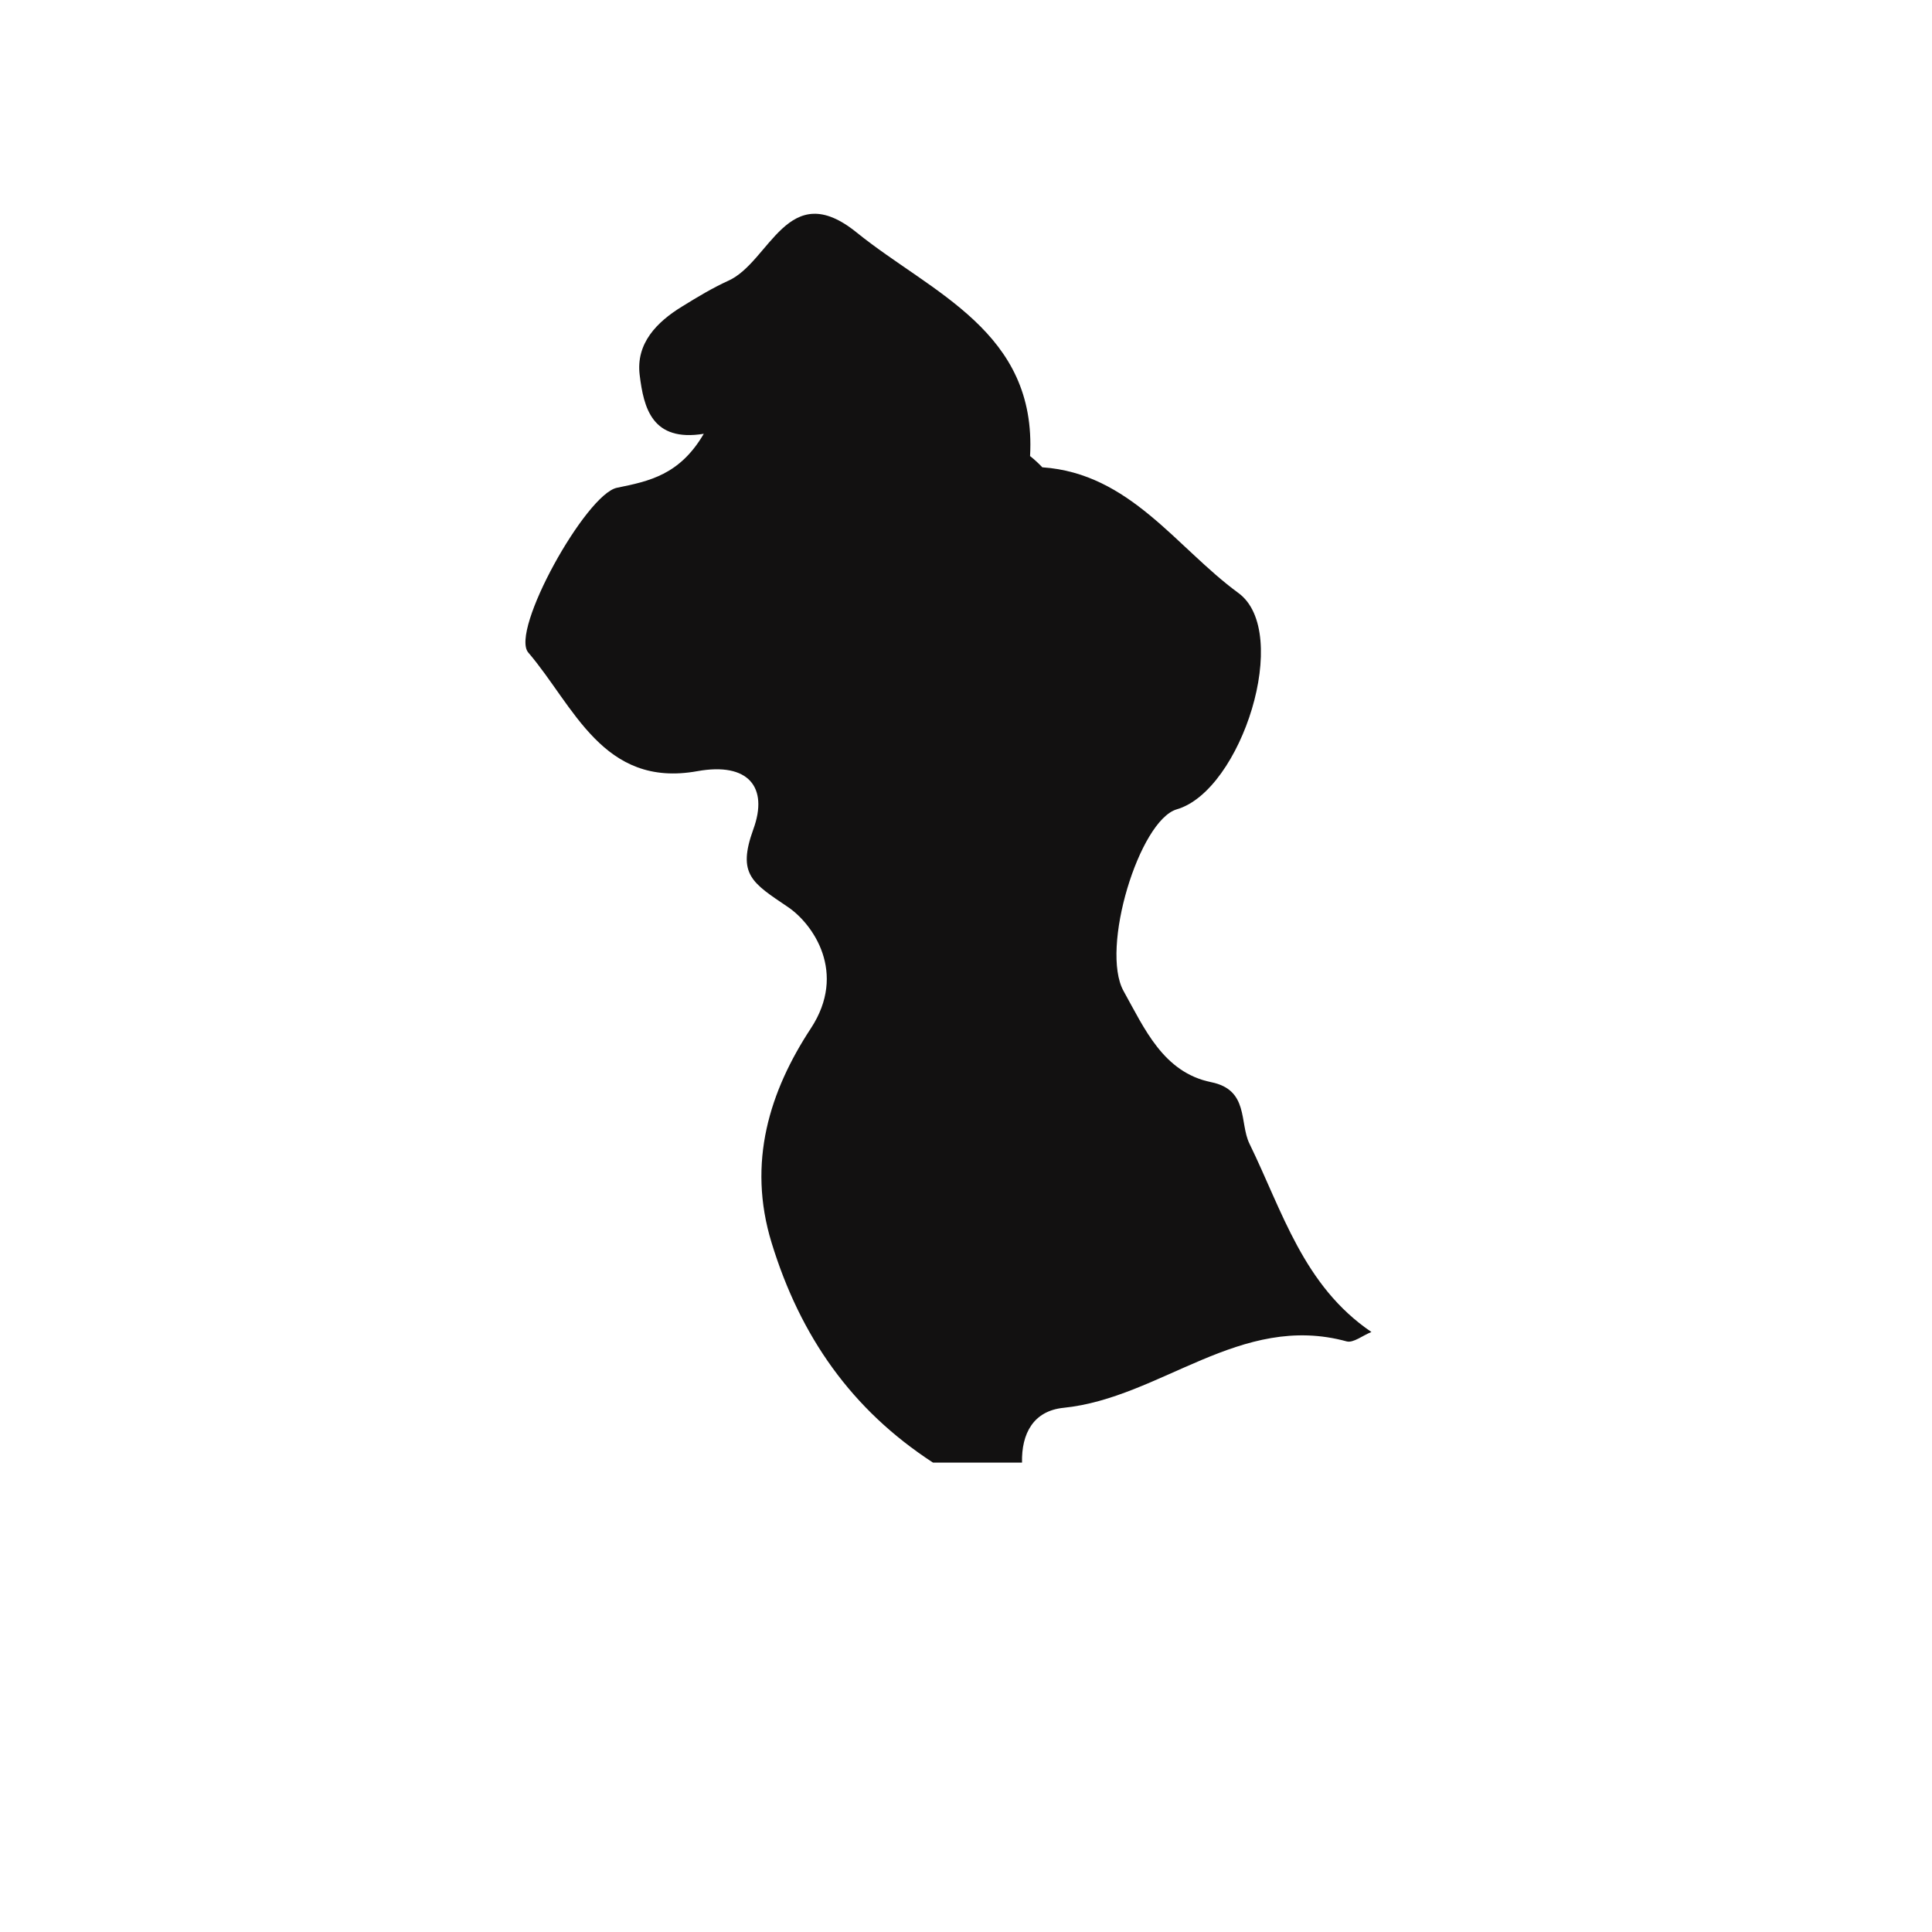 <svg xmlns="http://www.w3.org/2000/svg" xmlns:xlink="http://www.w3.org/1999/xlink" id="Layer_1" width="32" height="32" x="0" style="enable-background:new 0 0 32 32" y="0" version="1.1" viewBox="0 0 32 32" xml:space="preserve"><path style="fill-rule:evenodd;clip-rule:evenodd;fill:#121111" d="M20.695,18.943c-0.169-0.347-0.006-0.892-0.635-1.019	c-0.792-0.162-1.103-0.887-1.45-1.509c-0.39-0.701,0.26-2.826,0.881-3.01c1.073-0.31,1.907-2.935,1.021-3.583	c-1.028-0.752-1.795-1.982-3.248-2.082c-0.063-0.067-0.132-0.13-0.203-0.186c0.114-2.065-1.626-2.697-2.872-3.703	c-1.144-0.927-1.434,0.489-2.126,0.799c-0.264,0.12-0.513,0.271-0.761,0.424c-0.425,0.259-0.771,0.614-0.707,1.136	c0.067,0.548,0.205,1.114,1.062,0.975c-0.399,0.681-0.903,0.785-1.438,0.894C9.706,8.183,8.444,10.45,8.75,10.808	c0.754,0.88,1.235,2.248,2.8,1.965c0.847-0.153,1.181,0.267,0.928,0.961c-0.273,0.754-0.018,0.889,0.577,1.292	c0.411,0.281,0.98,1.085,0.376,2.006c-0.68,1.035-1.061,2.219-0.65,3.555c0.475,1.549,1.325,2.762,2.672,3.638	c0.492,0,0.984,0,1.475,0c-0.011-0.481,0.189-0.856,0.686-0.907c1.612-0.163,2.927-1.585,4.692-1.1	c0.111,0.028,0.265-0.099,0.409-0.156C21.587,21.296,21.242,20.063,20.695,18.943z"/></svg>